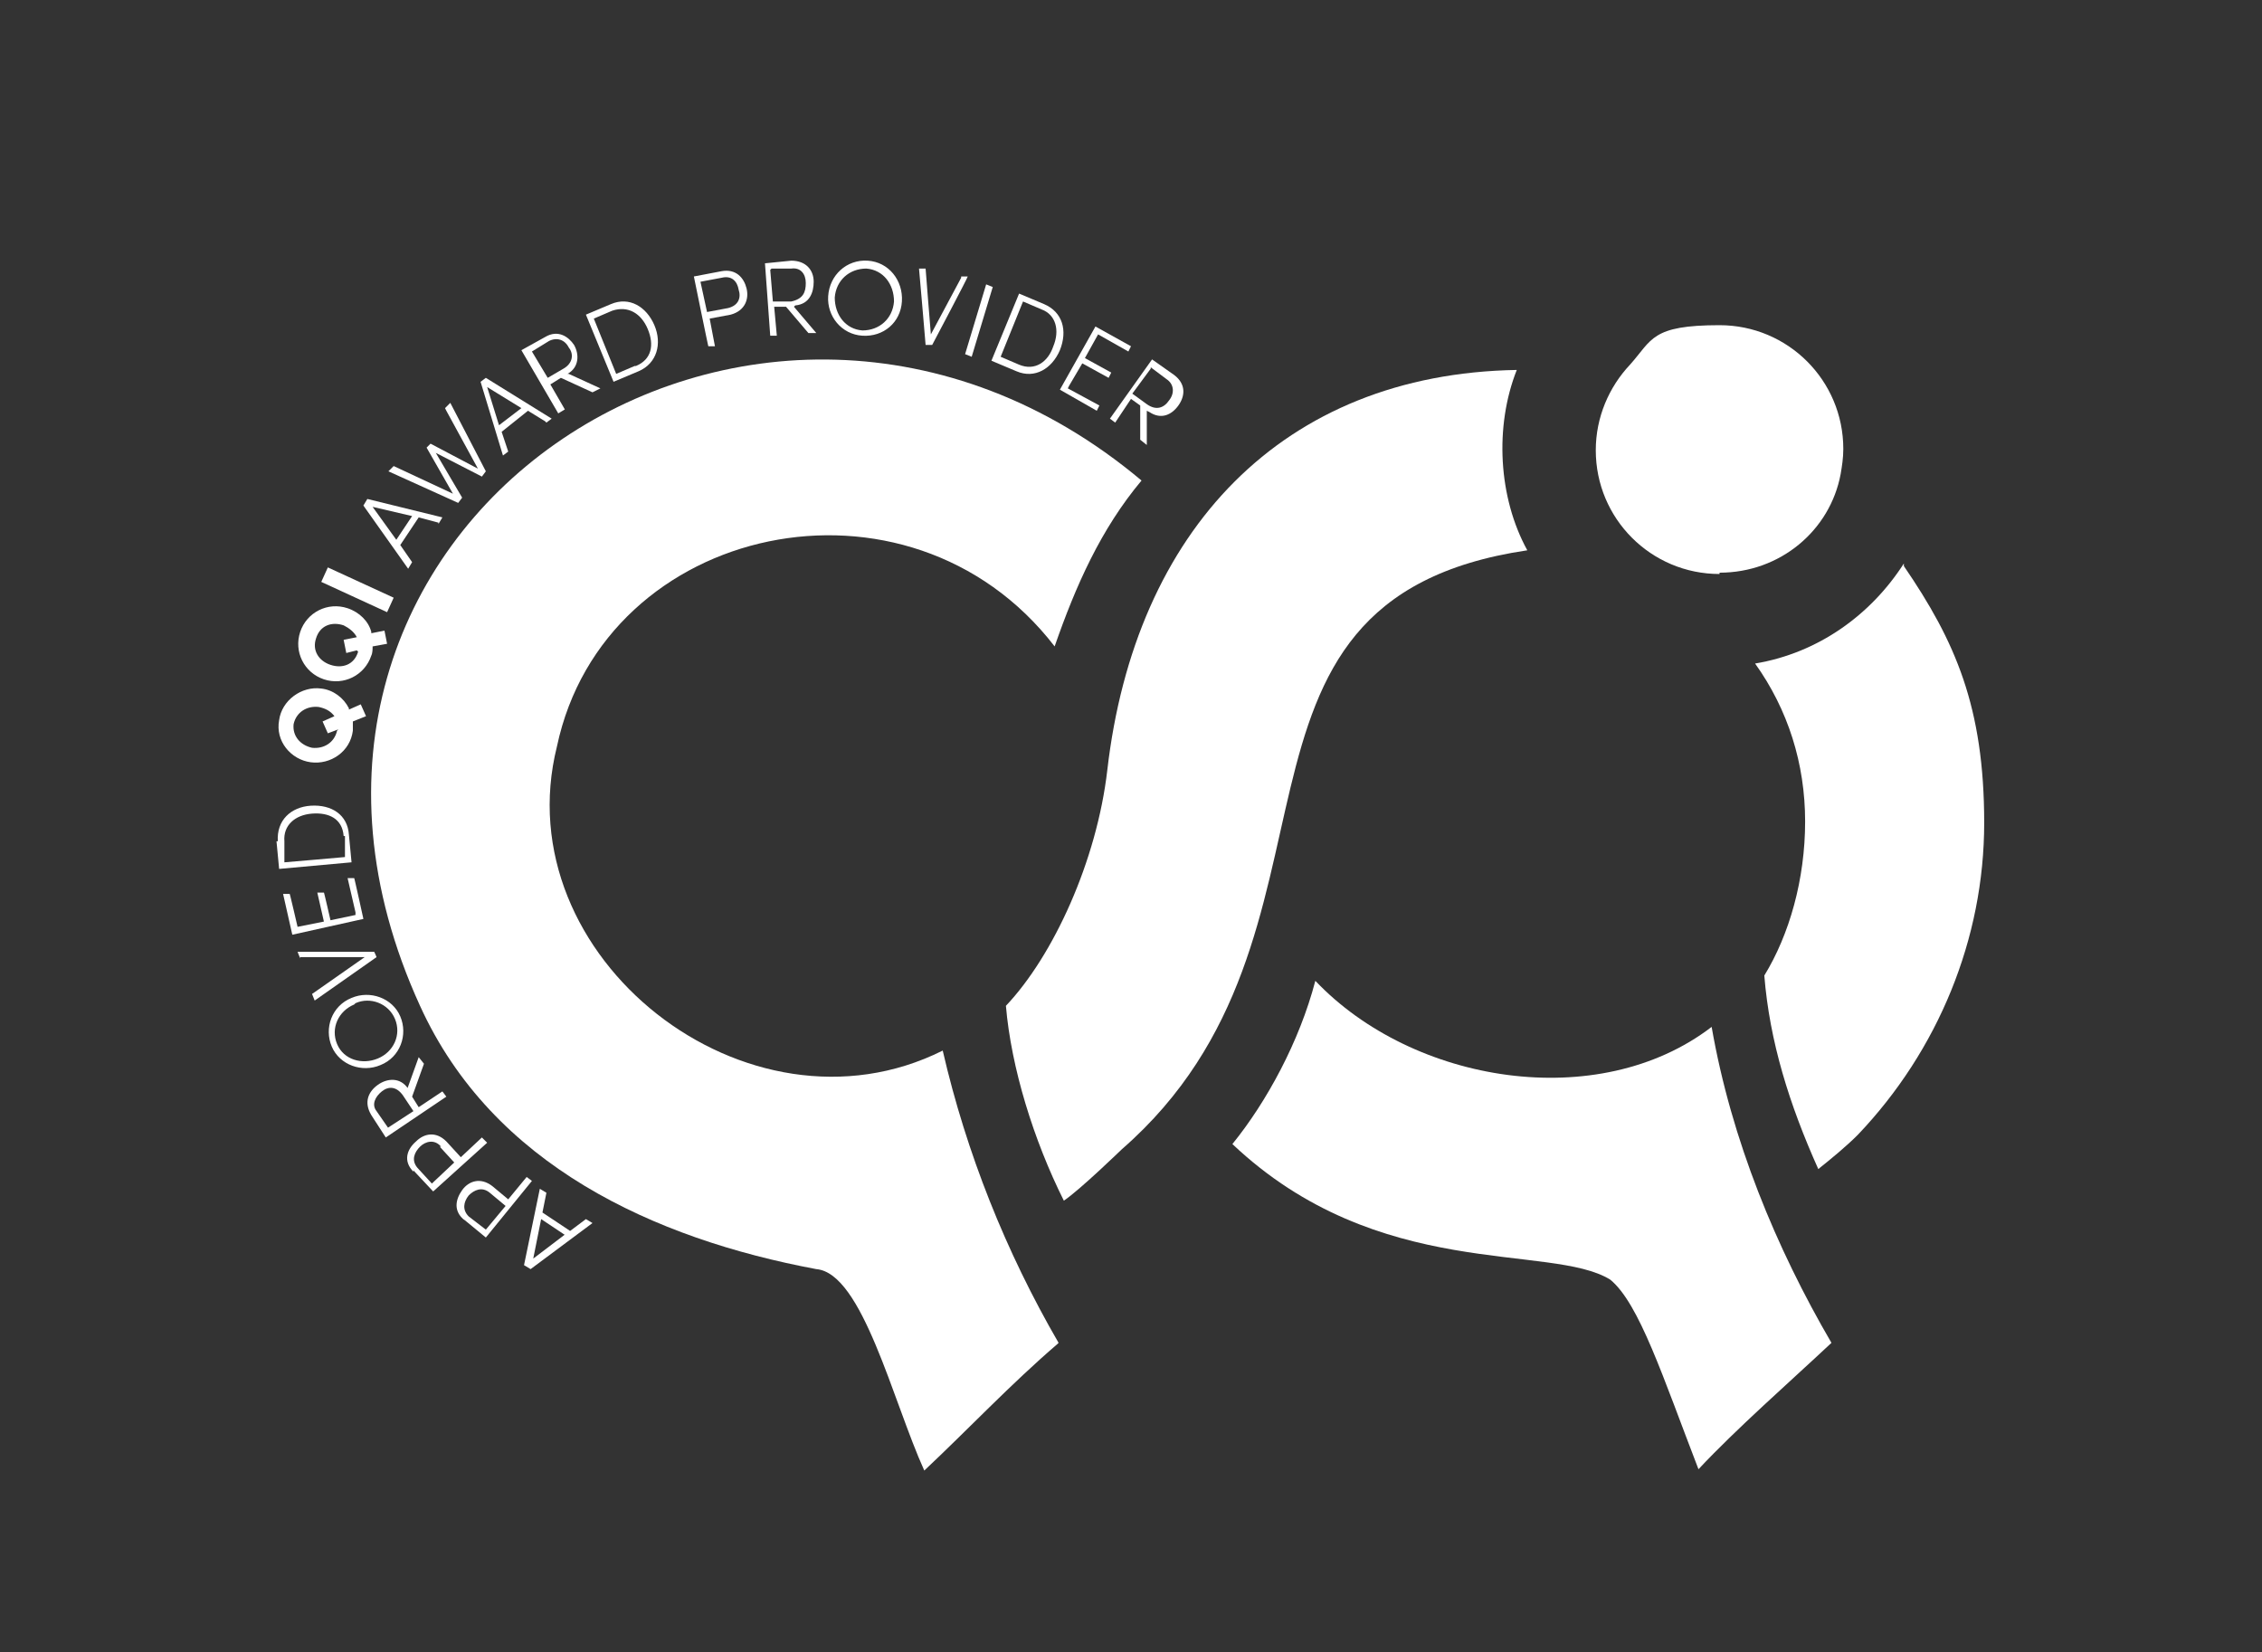 <?xml version="1.0" encoding="UTF-8"?>
<svg id="Layer_1" xmlns="http://www.w3.org/2000/svg" version="1.1" viewBox="0 0 171.8 125.5">
  <rect x="0" y="0" width="171.8" height="125.5" fill="#333333" stroke="none"/>
  <!-- Generator: Adobe Illustrator 29.3.1, SVG Export Plug-In . SVG Version: 2.1.0 Build 151)  -->
  <defs>
    <style>
      .st0 {
        fill: #fff;
      }
    </style>
  </defs>
  <path class="st0" d="M144.6,42.8c-2.5,3.9-6.5,6.8-11.3,7.6,2.5,3.5,3.8,7.6,3.8,12s-1.2,8.6-3.1,11.7c.4,5,1.9,9.8,4.1,14.7,1-.8,2.1-1.7,3-2.6,6.1-6.4,9.6-14.9,9.6-23.7s-2.2-13.8-6.1-19.5Z"/>
  <path class="st0" d="M130.6,43.5c4.6,0,8.4-3.2,9.2-7.5.1-.6.2-1.2.2-1.9,0-5.2-4.2-9.4-9.4-9.4s-5.1,1.1-6.8,3c-1.6,1.7-2.6,4-2.6,6.5,0,5.2,4.2,9.4,9.4,9.4Z"/>
  <path class="st0" d="M115.2,28.1c-17.8.3-29,12.2-31.1,30.4-.8,6.9-4.1,14.1-7.7,17.9.4,4.7,2.1,10.2,4.4,14.8,1.2-.8,4.4-3.9,4.4-3.9,18.8-16.4,5.1-41.7,30.8-45.5-2.2-4-2.5-9.4-.8-13.7Z"/>
  <path class="st0" d="M80.4,102c-4-6.9-7-14.4-8.8-22.2-14.8,7.4-33.3-7.1-29.3-23.1,3.6-17,26.7-22,37.8-7.6,1.6-4.6,3.5-8.9,6.6-12.6-29.2-24.5-71.3,3.8-54.8,39.9,5.5,12.1,17.8,17.7,30.1,20,3.5.3,5.8,10,8.2,15.3,3.3-3.1,6.6-6.6,10.1-9.6Z"/>
  <g>
    <path class="st0" d="M41.5,90.6l-.3,1.5,2.1,1.4,1.2-.9.5.3-4.7,3.5-.5-.3,1.2-5.8.5.3ZM42.9,93.8l-1.8-1.2-.6,3,2.5-1.9Z"/>
    <path class="st0" d="M35.3,92.7c-.9-.7-.7-1.6-.2-2.3.5-.7,1.4-1,2.3-.3l1.2,1,1.4-1.7.4.3-3.5,4.3-1.7-1.4ZM37.2,90.6c-.6-.5-1.2-.2-1.6.2-.4.5-.5,1.1,0,1.6l1.3,1,1.5-1.8-1.2-1Z"/>
    <path class="st0" d="M31.4,89c-.8-.8-.5-1.7.2-2.3.6-.6,1.5-.8,2.3,0l1.1,1.2,1.6-1.5.4.4-4.1,3.7-1.5-1.6ZM33.5,87.1c-.5-.6-1.2-.4-1.6,0-.4.4-.7,1-.2,1.6l1.1,1.2,1.7-1.6-1.1-1.2Z"/>
    <path class="st0" d="M30.9,82.8l.9-2.5.4.5-.9,2.5.5.8,1.8-1.2.3.4-4.6,3.1-1.1-1.7c-.6-1-.2-1.8.5-2.3.7-.5,1.7-.6,2.3.3h0ZM29.4,85.7l2-1.3-.8-1.2c-.5-.7-1.1-.7-1.6-.3s-.8,1-.4,1.5l.9,1.3Z"/>
    <path class="st0" d="M28.9,80.9c-1.4.6-3.1,0-3.7-1.4s0-3.1,1.5-3.7c1.4-.6,3.1,0,3.7,1.4s0,3.1-1.5,3.7ZM26.9,76.3c-1.2.5-1.8,1.8-1.3,3,.5,1.2,1.9,1.6,3.1,1.1s1.8-1.8,1.3-3c-.5-1.2-1.9-1.7-3-1.2Z"/>
    <path class="st0" d="M22.8,72.8l-.2-.5h5.8c0-.1.2.4.2.4l-4.7,3.3-.2-.5,4-2.8h-4.9Z"/>
    <path class="st0" d="M27,69.3l-.6-2.6h.5c0-.1.7,3.1.7,3.1l-5.4,1.2-.7-3.1h.5c0-.1.6,2.5.6,2.5l2-.4-.5-2.2h.5c0-.1.5,2.1.5,2.1l1.9-.4Z"/>
    <path class="st0" d="M21.1,63.9c-.1-1.6,1-2.6,2.5-2.7,1.6-.1,2.8.7,2.9,2.2l.2,2.1-5.5.5-.2-2.1ZM26.1,63.5c-.1-1.3-1.1-1.8-2.4-1.7-1.3.1-2.2.9-2.1,2.1v1.6c.1,0,4.6-.4,4.6-.4v-1.6Z"/>
    <path class="st0" d="M26.5,53.9l.9-.4.4.9-1,.4c0,.2,0,.5,0,.7-.2,1.6-1.7,2.6-3.2,2.4-1.5-.2-2.7-1.6-2.4-3.2.2-1.5,1.7-2.6,3.2-2.4.9.1,1.7.7,2.1,1.5ZM25.7,55.4l-.8.3-.4-.9.9-.4c-.3-.4-.7-.6-1.2-.7-.9-.1-1.7.4-1.9,1.3-.1.9.5,1.6,1.4,1.8.9.1,1.7-.4,1.9-1.3h0Z"/>
    <path class="st0" d="M28.2,48.1l1-.2.2,1-1.1.2c0,.2,0,.5-.1.7-.5,1.5-2.1,2.3-3.6,1.8-1.5-.5-2.3-2.1-1.8-3.6.5-1.5,2.1-2.3,3.6-1.8.9.3,1.6,1,1.8,1.8ZM27.1,49.4l-.8.2-.2-1,1-.2c-.2-.4-.6-.7-1-.9-.9-.3-1.8,0-2.1,1-.3.9.2,1.7,1.1,2,.9.3,1.8,0,2.1-1h0Z"/>
    <path class="st0" d="M29.4,46.5l-5-2.3.5-1.1,5,2.3-.5,1.1Z"/>
    <path class="st0" d="M33.3,39.7l-1.5-.4-1.4,2.1.9,1.3-.3.5-3.4-4.8.3-.5,5.7,1.4-.3.5ZM30.1,41l1.2-1.8-3-.7,1.8,2.5Z"/>
    <path class="st0" d="M33.8,31l.4-.4,2.7,5.2-.3.4-3.5-1.8,2,3.4-.3.4-5.3-2.4.4-.4,4.5,2.1-2-3.5.3-.3,3.6,1.9-2.4-4.4Z"/>
    <path class="st0" d="M41.4,32l-1.3-.8-2,1.6.5,1.5-.4.3-1.7-5.6.4-.3,5,3.1-.4.3ZM37.9,32.3l1.7-1.3-2.6-1.6.9,2.9Z"/>
    <path class="st0" d="M43.2,28.4l2.4,1.1-.6.3-2.4-1.1-.8.5,1.1,1.9-.5.3-2.8-4.8,1.8-1c1-.6,1.8,0,2.2.6.4.7.4,1.7-.5,2.2h0ZM40.4,26.7l1.2,2,1.2-.7c.7-.4.8-1.1.4-1.6-.3-.6-.9-.8-1.5-.5l-1.3.8Z"/>
    <path class="st0" d="M46.4,23.1c1.4-.6,2.7.2,3.3,1.6.6,1.4.2,2.9-1.2,3.5l-1.9.8-2.1-5.1,1.9-.8ZM48.3,27.8c1.2-.5,1.4-1.6.9-2.8-.5-1.2-1.5-1.8-2.7-1.4l-1.4.6,1.7,4.2,1.4-.6Z"/>
    <path class="st0" d="M54.8,20.6c1.1-.2,1.7.5,1.9,1.3.2.8-.1,1.7-1.2,2l-1.6.3.4,2.1h-.5c0,.1-1.1-5.3-1.1-5.3l2.1-.4ZM55.3,23.4c.8-.2,1-.8.8-1.4-.1-.6-.5-1.1-1.3-.9l-1.6.3.5,2.3,1.6-.3Z"/>
    <path class="st0" d="M60.3,23.3l1.7,2h-.6s-1.7-2-1.7-2h-.9c0,0,.2,2.2.2,2.2h-.5s-.4-5.5-.4-5.5l2-.2c1.1,0,1.7.7,1.7,1.6,0,.8-.3,1.7-1.4,1.8h0ZM58.5,20.5l.2,2.4h1.4c.9-.2,1.1-.7,1.1-1.4s-.4-1.2-1.1-1.1h-1.5Z"/>
    <path class="st0" d="M62.9,22.5c.1-1.6,1.4-2.8,3-2.7,1.6.1,2.7,1.5,2.6,3.1-.1,1.6-1.4,2.7-3,2.6-1.6-.1-2.7-1.5-2.6-3ZM67.9,22.9c0-1.3-.8-2.4-2.1-2.5-1.3,0-2.3.9-2.4,2.2,0,1.3.8,2.4,2.1,2.5,1.3,0,2.3-.9,2.4-2.2Z"/>
    <path class="st0" d="M73,21h.5c0,.1-2.7,5.2-2.7,5.2h-.5c0-.1-.5-5.8-.5-5.8h.5c0,.1.4,5,.4,5l2.3-4.3Z"/>
    <path class="st0" d="M73.3,26.9l1.6-5.3.5.2-1.6,5.3-.5-.2Z"/>
    <path class="st0" d="M79.3,23.1c1.4.6,1.8,2,1.2,3.5-.6,1.4-1.9,2.2-3.3,1.6l-1.9-.8,2.1-5.1,1.9.8ZM77.4,27.7c1.2.5,2.2-.2,2.6-1.4.5-1.2.2-2.4-.9-2.8l-1.4-.6-1.7,4.2,1.4.6Z"/>
    <path class="st0" d="M81.1,29.5l2.4,1.3-.2.4-2.8-1.6,2.7-4.8,2.7,1.5-.2.4-2.3-1.3-1,1.8,2,1.1-.2.4-2-1.1-1,1.7Z"/>
    <path class="st0" d="M87.1,31.2v2.6s-.5-.4-.5-.4v-2.6s-.7-.5-.7-.5l-1.2,1.8-.4-.3,3.2-4.5,1.7,1.2c.9.7.8,1.6.3,2.3-.5.7-1.3,1.1-2.2.5h0ZM87.4,28l-1.4,1.9,1.1.8c.7.5,1.3.3,1.7-.3.4-.5.4-1.2-.2-1.6l-1.2-.9Z"/>
  </g>
  <path class="st0" d="M139.1,102c-4.2-7.2-7.6-15.4-9.1-24-8.6,6.6-22.7,4.3-30.1-3.5-1.2,4.6-3.7,9.2-6.3,12.4,11.1,10.5,24.2,7.5,28.7,10.3,2.2,1.8,4,7.4,6.7,14.4,2.9-3.1,6.9-6.6,10.1-9.6Z"/>
</svg>